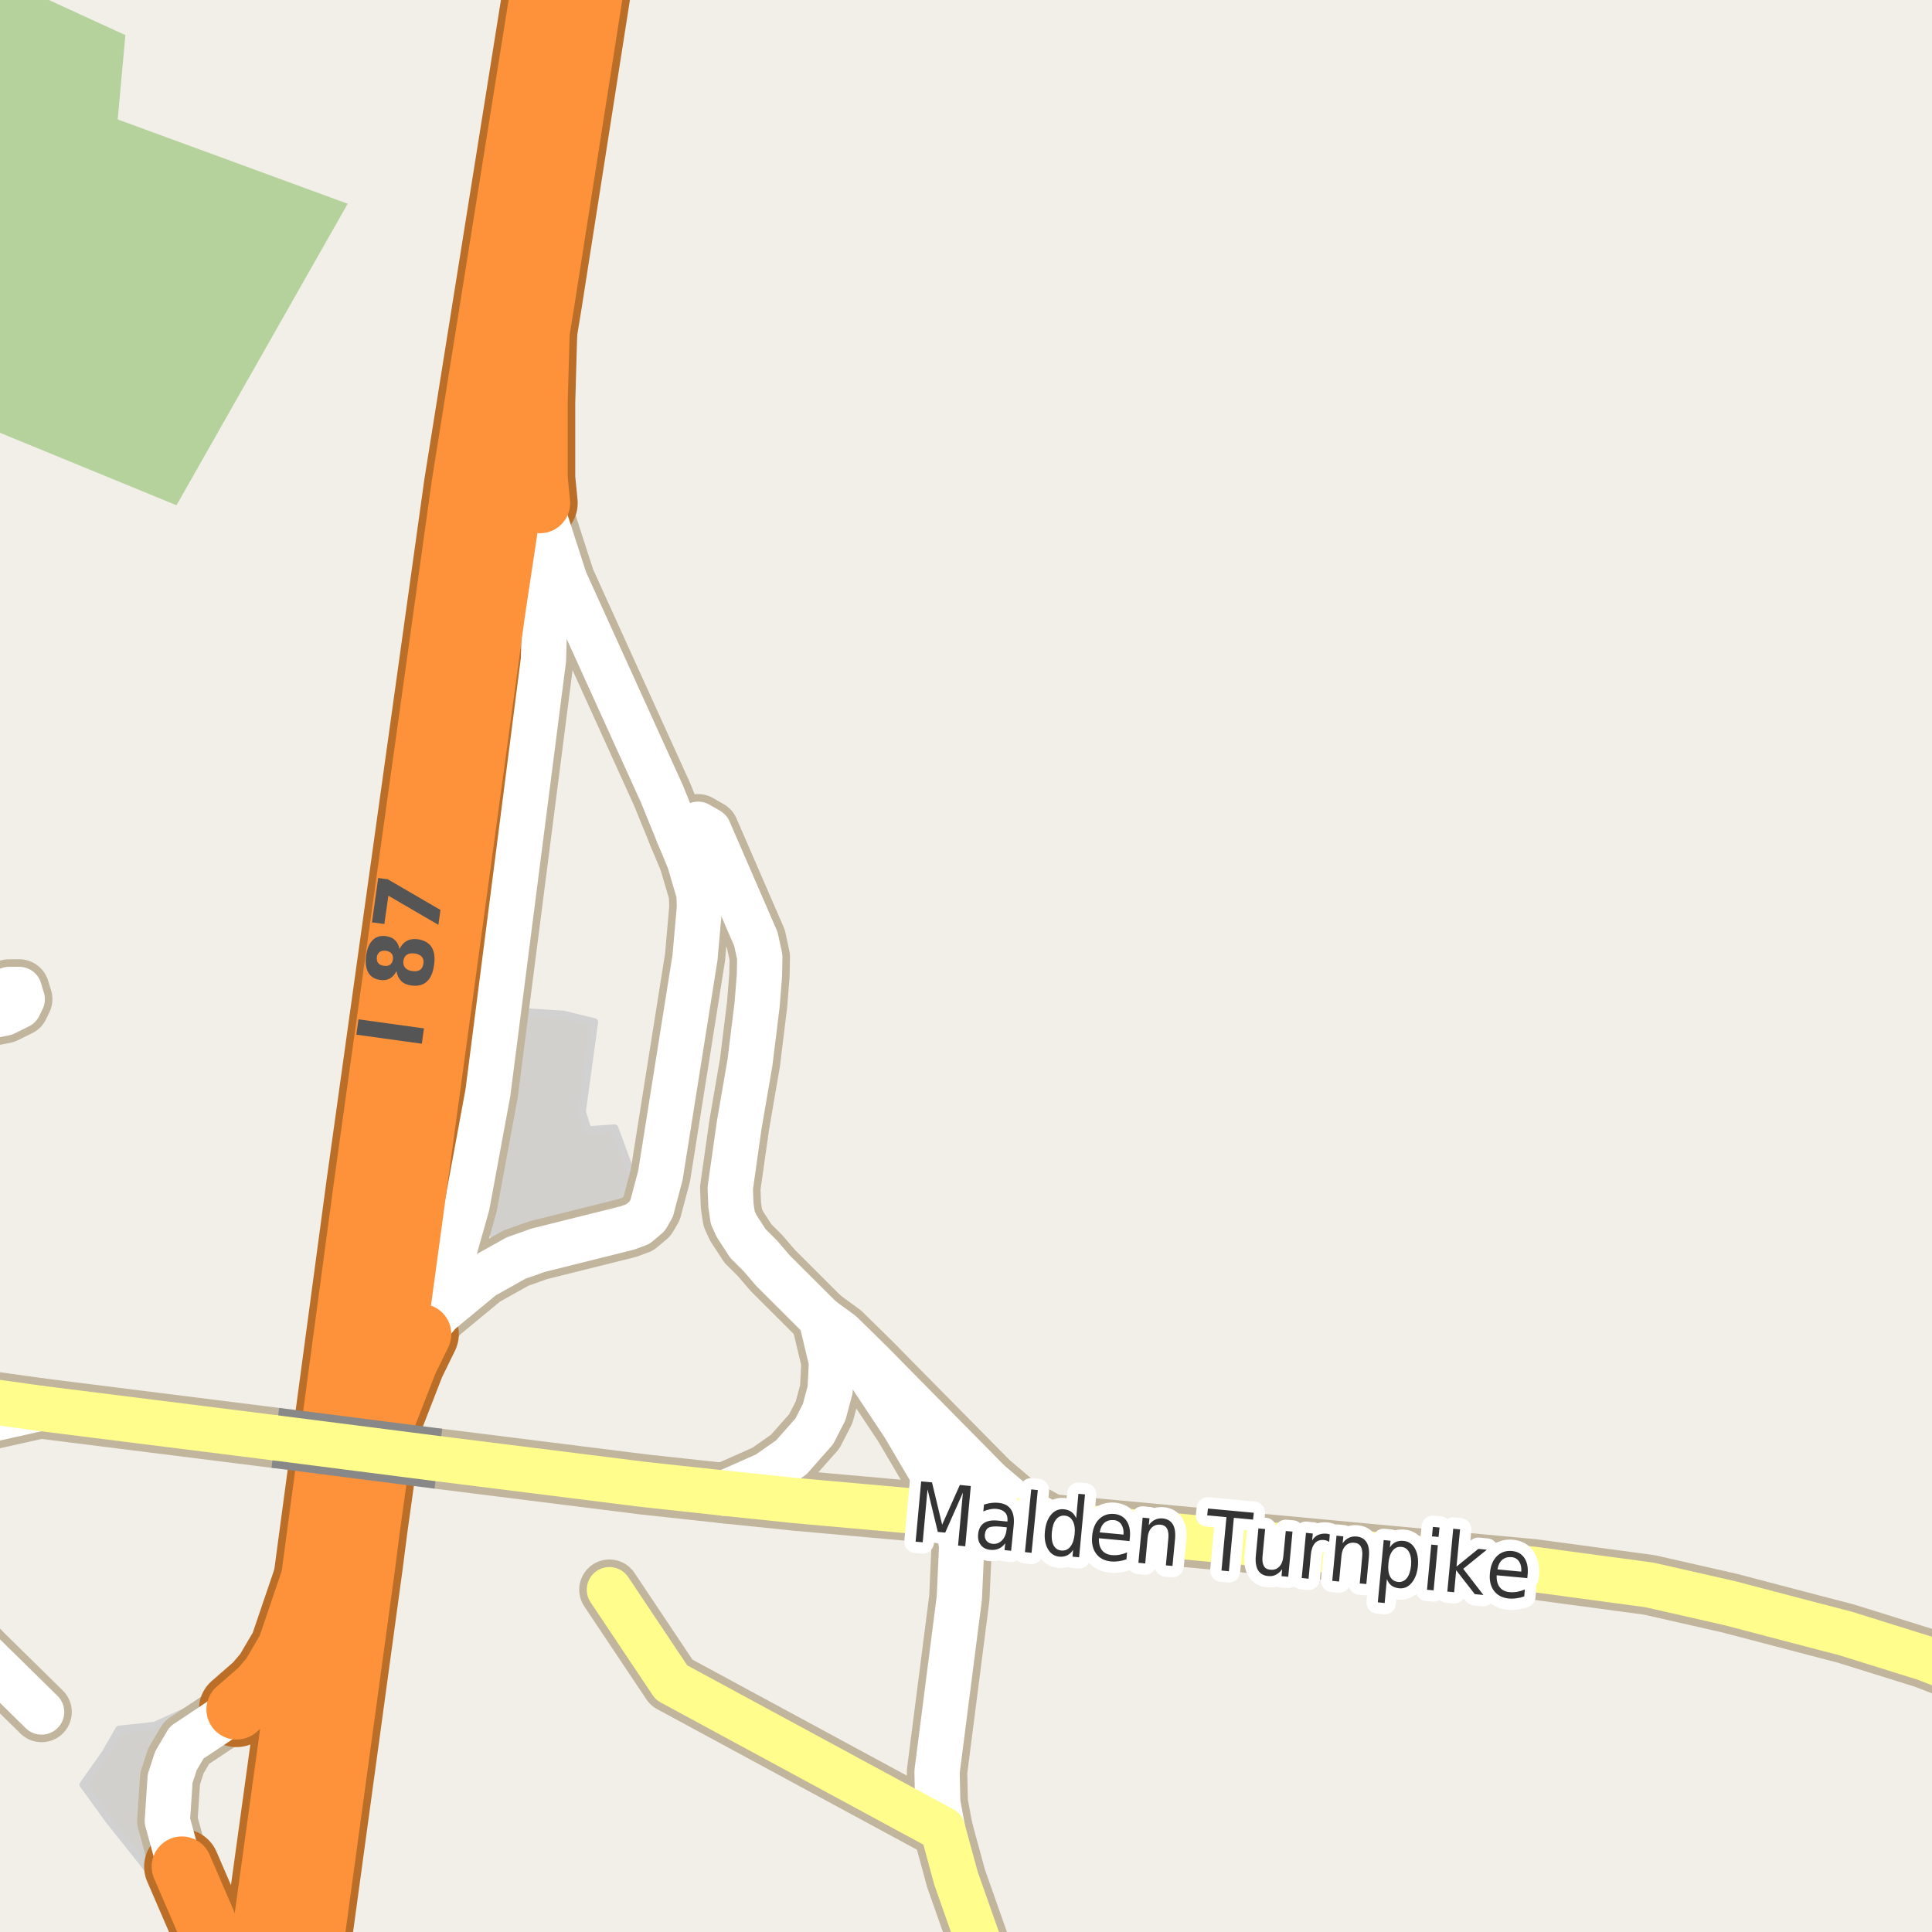 <?xml version="1.0" encoding="UTF-8"?>
<svg xmlns="http://www.w3.org/2000/svg" xmlns:xlink="http://www.w3.org/1999/xlink" width="256pt" height="256pt" viewBox="0 0 256 256" version="1.1">
<g id="surface2">
<rect x="0" y="0" width="256" height="256" style="fill:rgb(94.902%,93.725%,91.373%);fill-opacity:1;stroke:none;"/>
<path style=" stroke:none;fill-rule:evenodd;fill:rgb(70.98%,82.353%,61.176%);fill-opacity:1;" d="M -4 55.707 L 23.387 66.949 L 46.07 26.996 L 15.598 15.824 L 16.613 4.652 L -2.246 -4 L -4 -4 Z M -4 55.707 "/>
<path style=" stroke:none;fill-rule:evenodd;fill:rgb(81.961%,81.569%,80.392%);fill-opacity:1;" d="M 63.691 159.922 L 64.129 161.797 L 65.441 163.672 L 67.812 163.984 L 82.188 160.422 L 83.754 155.797 L 81.438 149.484 L 77.879 149.734 L 77.129 147.297 L 78.754 135.422 L 74.691 134.422 L 68.062 133.984 L 66.879 134.609 L 65.25 149.109 Z M 63.691 159.922 "/>
<path style="fill:none;stroke-width:1;stroke-linecap:round;stroke-linejoin:round;stroke:rgb(81.961%,81.961%,81.961%);stroke-opacity:1;stroke-miterlimit:10;" d="M 63.691 159.922 L 64.129 161.797 L 65.441 163.672 L 67.812 163.984 L 82.188 160.422 L 83.754 155.797 L 81.438 149.484 L 77.879 149.734 L 77.129 147.297 L 78.754 135.422 L 74.691 134.422 L 68.062 133.984 L 66.879 134.609 L 65.25 149.109 L 63.691 159.922 "/>
<path style=" stroke:none;fill-rule:evenodd;fill:rgb(81.961%,81.569%,80.392%);fill-opacity:1;" d="M 11.031 236.469 L 14.469 241.215 L 18.656 246.469 L 22.531 251.527 L 27.219 248.777 L 26.285 243.84 L 24.969 238.777 L 26.094 233.715 L 30.098 228.902 L 27.531 225.469 L 20.469 228.652 L 15.781 229.156 L 13.91 232.402 Z M 11.031 236.469 "/>
<path style="fill:none;stroke-width:1;stroke-linecap:round;stroke-linejoin:round;stroke:rgb(81.961%,81.961%,81.961%);stroke-opacity:1;stroke-miterlimit:10;" d="M 11.031 236.469 L 14.469 241.215 L 18.656 246.469 L 22.531 251.527 L 27.219 248.777 L 26.285 243.84 L 24.969 238.777 L 26.094 233.715 L 30.098 228.902 L 27.531 225.469 L 20.469 228.652 L 15.781 229.156 L 13.91 232.402 L 11.031 236.469 "/>
<path style="fill:none;stroke-width:8;stroke-linecap:round;stroke-linejoin:round;stroke:rgb(75.686%,70.98%,61.569%);stroke-opacity:1;stroke-miterlimit:10;" d="M 47.848 207.594 L 42.07 206.652 "/>
<path style="fill:none;stroke-width:8;stroke-linecap:round;stroke-linejoin:round;stroke:rgb(75.686%,70.98%,61.569%);stroke-opacity:1;stroke-miterlimit:10;" d="M 31.352 226.5 L 24.734 230.898 L 23.312 233.316 L 22.543 235.672 L 22.172 241.262 L 23.219 245.09 L 24.098 247.34 "/>
<path style="fill:none;stroke-width:8;stroke-linecap:round;stroke-linejoin:round;stroke:rgb(75.686%,70.98%,61.569%);stroke-opacity:1;stroke-miterlimit:10;" d="M 95.992 197.855 L 101.652 195.344 L 104.844 193.113 L 107.898 189.66 L 109.203 187.113 L 109.996 184.16 L 110.18 180.488 L 108.809 174.738 "/>
<path style="fill:none;stroke-width:8;stroke-linecap:round;stroke-linejoin:round;stroke:rgb(75.686%,70.98%,61.569%);stroke-opacity:1;stroke-miterlimit:10;" d="M 108.809 174.738 L 111.488 176.688 L 115.609 180.738 L 117.613 182.781 L 131.035 196.379 L 134.766 199.551 L 139.121 201.969 "/>
<path style="fill:none;stroke-width:8;stroke-linecap:round;stroke-linejoin:round;stroke:rgb(75.686%,70.98%,61.569%);stroke-opacity:1;stroke-miterlimit:10;" d="M 126.75 200.746 L 119.781 188.906 L 116.195 183.504 L 115.262 182.09 L 112.441 178.633 L 108.809 174.738 L 102.422 168.363 L 100.723 166.383 L 99.113 164.781 L 97.598 162.457 L 97.086 161.328 L 96.852 159.695 L 96.762 157.434 L 97.949 149.078 L 99.371 140.816 L 100.324 133.09 L 100.629 129.227 L 100.676 126.809 L 100.16 124.422 L 93.918 110.035 L 92.496 109.219 L 89.934 110.664 "/>
<path style="fill:none;stroke-width:8;stroke-linecap:round;stroke-linejoin:round;stroke:rgb(75.686%,70.98%,61.569%);stroke-opacity:1;stroke-miterlimit:10;" d="M 55.797 176.781 L 58.477 170.688 L 60.012 166.352 L 61.902 159.664 L 64.648 144.805 L 72.012 87.418 L 72.27 78.059 L 71.547 66.656 "/>
<path style="fill:none;stroke-width:8;stroke-linecap:round;stroke-linejoin:round;stroke:rgb(75.686%,70.98%,61.569%);stroke-opacity:1;stroke-miterlimit:10;" d="M 55.797 176.781 L 58.219 173.922 L 63.996 169.148 L 68.379 166.699 L 71.312 165.66 L 83.129 162.711 L 84.504 162.207 L 85.738 161.172 L 86.344 160.133 L 87.508 155.734 L 92.098 126.84 L 92.684 120.18 L 92.613 118.391 L 91.332 114.023 L 89.934 110.664 L 87.695 105.168 L 74.855 76.895 L 71.547 66.656 "/>
<path style="fill:none;stroke-width:10;stroke-linecap:round;stroke-linejoin:round;stroke:rgb(72.941%,43.137%,15.294%);stroke-opacity:1;stroke-miterlimit:10;" d="M 50.227 190.16 L 54 180.457 L 55.797 176.781 "/>
<path style="fill:none;stroke-width:10;stroke-linecap:round;stroke-linejoin:round;stroke:rgb(72.941%,43.137%,15.294%);stroke-opacity:1;stroke-miterlimit:10;" d="M 42.07 206.652 L 38.062 218.43 L 35.918 222.074 L 34.449 223.801 L 31.352 226.5 "/>
<path style="fill:none;stroke-width:10;stroke-linecap:round;stroke-linejoin:round;stroke:rgb(72.941%,43.137%,15.294%);stroke-opacity:1;stroke-miterlimit:10;" d="M 71.547 66.656 L 71.223 63.359 L 71.223 53.34 L 71.594 40.238 "/>
<path style="fill:none;stroke-width:10;stroke-linecap:round;stroke-linejoin:round;stroke:rgb(72.941%,43.137%,15.294%);stroke-opacity:1;stroke-miterlimit:10;" d="M 24.098 247.34 L 27.227 254.578 L 30.094 262.211 L 30.887 266 "/>
<path style="fill:none;stroke-width:8;stroke-linecap:round;stroke-linejoin:round;stroke:rgb(75.686%,70.98%,61.569%);stroke-opacity:1;stroke-miterlimit:10;" d="M -2.273 134.816 L 0.594 134.25 L 2.504 133.309 L 2.945 132.398 L 2.551 131.109 L 1.199 131.109 L -0.922 132.586 L -2.273 134.816 "/>
<path style="fill:none;stroke-width:8;stroke-linecap:round;stroke-linejoin:round;stroke:rgb(75.686%,70.98%,61.569%);stroke-opacity:1;stroke-miterlimit:10;" d="M -9 192.527 L -6.328 189.754 L -3.391 188.559 L 5.324 186.613 "/>
<path style="fill:none;stroke-width:8;stroke-linecap:round;stroke-linejoin:round;stroke:rgb(75.686%,70.98%,61.569%);stroke-opacity:1;stroke-miterlimit:10;" d="M 126.75 200.746 L 127.426 204.891 L 127.121 211.707 L 124.164 234.762 L 124.254 238.875 L 124.91 242.395 "/>
<path style="fill:none;stroke-width:8;stroke-linecap:round;stroke-linejoin:round;stroke:rgb(75.686%,70.98%,61.569%);stroke-opacity:1;stroke-miterlimit:10;" d="M -9 212.297 L -2.062 219.402 L 5.512 226.848 "/>
<path style="fill:none;stroke-width:8;stroke-linecap:round;stroke-linejoin:round;stroke:rgb(75.686%,70.98%,61.569%);stroke-opacity:1;stroke-miterlimit:10;" d="M -9 184.605 L 5.324 186.613 L 36.484 190.523 "/>
<path style="fill:none;stroke-width:8;stroke-linecap:round;stroke-linejoin:round;stroke:rgb(75.686%,70.98%,61.569%);stroke-opacity:1;stroke-miterlimit:10;" d="M 80.75 210.641 L 88.977 222.953 L 124.91 242.395 L 126.68 248.895 L 130.965 261.051 L 131.68 264 "/>
<path style="fill:none;stroke-width:8;stroke-linecap:round;stroke-linejoin:round;stroke:rgb(75.686%,70.98%,61.569%);stroke-opacity:1;stroke-miterlimit:10;" d="M 58.086 193.285 L 85.297 196.695 L 95.992 197.855 L 105.359 198.828 L 126.75 200.746 L 139.121 201.969 L 203.156 207.938 L 218.559 210.012 L 229.207 212.43 L 240.461 215.383 L 244.562 216.449 L 255.023 219.715 L 256.82 220.406 L 264 223.145 "/>
<path style="fill:none;stroke-width:11;stroke-linecap:round;stroke-linejoin:round;stroke:rgb(72.941%,43.137%,15.294%);stroke-opacity:1;stroke-miterlimit:10;" d="M 39.602 267 L 40.836 258.914 L 47.848 207.594 L 48.523 202.348 L 50.227 190.16 L 65.07 81.199 L 67.445 65.461 L 71.594 40.238 L 79.781 -12 "/>
<path style="fill:none;stroke-width:11;stroke-linecap:round;stroke-linejoin:round;stroke:rgb(72.941%,43.137%,15.294%);stroke-opacity:1;stroke-miterlimit:10;" d="M 73.863 -12 L 61.668 64.332 L 48.734 157.023 L 42.07 206.652 L 41.535 210.766 L 33.785 267 "/>
<path style="fill:none;stroke-width:6;stroke-linecap:round;stroke-linejoin:round;stroke:rgb(100%,100%,100%);stroke-opacity:1;stroke-miterlimit:10;" d="M 47.848 207.594 L 42.07 206.652 "/>
<path style="fill:none;stroke-width:6;stroke-linecap:round;stroke-linejoin:round;stroke:rgb(100%,100%,100%);stroke-opacity:1;stroke-miterlimit:10;" d="M 31.352 226.5 L 24.734 230.898 L 23.312 233.316 L 22.543 235.672 L 22.172 241.262 L 23.219 245.09 L 24.098 247.34 "/>
<path style="fill:none;stroke-width:6;stroke-linecap:round;stroke-linejoin:round;stroke:rgb(100%,100%,100%);stroke-opacity:1;stroke-miterlimit:10;" d="M 95.992 197.855 L 101.652 195.344 L 104.844 193.113 L 107.898 189.66 L 109.203 187.113 L 109.996 184.16 L 110.18 180.488 L 108.809 174.738 "/>
<path style="fill:none;stroke-width:6;stroke-linecap:round;stroke-linejoin:round;stroke:rgb(100%,100%,100%);stroke-opacity:1;stroke-miterlimit:10;" d="M 108.809 174.738 L 111.488 176.688 L 115.609 180.738 L 117.613 182.781 L 131.035 196.379 L 134.766 199.551 L 139.121 201.969 "/>
<path style="fill:none;stroke-width:6;stroke-linecap:round;stroke-linejoin:round;stroke:rgb(100%,100%,100%);stroke-opacity:1;stroke-miterlimit:10;" d="M 126.75 200.746 L 119.781 188.906 L 116.195 183.504 L 115.262 182.09 L 112.441 178.633 L 108.809 174.738 L 102.422 168.363 L 100.723 166.383 L 99.113 164.781 L 97.598 162.457 L 97.086 161.328 L 96.852 159.695 L 96.762 157.434 L 97.949 149.078 L 99.371 140.816 L 100.324 133.09 L 100.629 129.227 L 100.676 126.809 L 100.16 124.422 L 93.918 110.035 L 92.496 109.219 L 89.934 110.664 "/>
<path style="fill:none;stroke-width:6;stroke-linecap:round;stroke-linejoin:round;stroke:rgb(100%,100%,100%);stroke-opacity:1;stroke-miterlimit:10;" d="M 55.797 176.781 L 58.477 170.688 L 60.012 166.352 L 61.902 159.664 L 64.648 144.805 L 72.012 87.418 L 72.27 78.059 L 71.547 66.656 "/>
<path style="fill:none;stroke-width:6;stroke-linecap:round;stroke-linejoin:round;stroke:rgb(100%,100%,100%);stroke-opacity:1;stroke-miterlimit:10;" d="M 55.797 176.781 L 58.219 173.922 L 63.996 169.148 L 68.379 166.699 L 71.312 165.66 L 83.129 162.711 L 84.504 162.207 L 85.738 161.172 L 86.344 160.133 L 87.508 155.734 L 92.098 126.84 L 92.684 120.18 L 92.613 118.391 L 91.332 114.023 L 89.934 110.664 L 87.695 105.168 L 74.855 76.895 L 71.547 66.656 "/>
<path style="fill:none;stroke-width:8;stroke-linecap:round;stroke-linejoin:round;stroke:rgb(99.216%,57.255%,22.745%);stroke-opacity:1;stroke-miterlimit:10;" d="M 50.227 190.16 L 54 180.457 L 55.797 176.781 "/>
<path style="fill:none;stroke-width:8;stroke-linecap:round;stroke-linejoin:round;stroke:rgb(99.216%,57.255%,22.745%);stroke-opacity:1;stroke-miterlimit:10;" d="M 42.07 206.652 L 38.062 218.43 L 35.918 222.074 L 34.449 223.801 L 31.352 226.5 "/>
<path style="fill:none;stroke-width:8;stroke-linecap:round;stroke-linejoin:round;stroke:rgb(99.216%,57.255%,22.745%);stroke-opacity:1;stroke-miterlimit:10;" d="M 71.547 66.656 L 71.223 63.359 L 71.223 53.34 L 71.594 40.238 "/>
<path style="fill:none;stroke-width:8;stroke-linecap:round;stroke-linejoin:round;stroke:rgb(99.216%,57.255%,22.745%);stroke-opacity:1;stroke-miterlimit:10;" d="M 24.098 247.34 L 27.227 254.578 L 30.094 262.211 L 30.887 266 "/>
<path style="fill:none;stroke-width:6;stroke-linecap:round;stroke-linejoin:round;stroke:rgb(100%,100%,100%);stroke-opacity:1;stroke-miterlimit:10;" d="M -2.273 134.816 L 0.594 134.25 L 2.504 133.309 L 2.945 132.398 L 2.551 131.109 L 1.199 131.109 L -0.922 132.586 L -2.273 134.816 "/>
<path style="fill:none;stroke-width:6;stroke-linecap:round;stroke-linejoin:round;stroke:rgb(100%,100%,100%);stroke-opacity:1;stroke-miterlimit:10;" d="M -9 192.527 L -6.328 189.754 L -3.391 188.559 L 5.324 186.613 "/>
<path style="fill:none;stroke-width:6;stroke-linecap:round;stroke-linejoin:round;stroke:rgb(100%,100%,100%);stroke-opacity:1;stroke-miterlimit:10;" d="M 126.75 200.746 L 127.426 204.891 L 127.121 211.707 L 124.164 234.762 L 124.254 238.875 L 124.91 242.395 "/>
<path style="fill:none;stroke-width:6;stroke-linecap:round;stroke-linejoin:round;stroke:rgb(100%,100%,100%);stroke-opacity:1;stroke-miterlimit:10;" d="M -9 212.297 L -2.062 219.402 L 5.512 226.848 "/>
<path style="fill:none;stroke-width:6;stroke-linecap:round;stroke-linejoin:round;stroke:rgb(100%,99.216%,54.51%);stroke-opacity:1;stroke-miterlimit:10;" d="M -9 184.605 L 5.324 186.613 L 36.484 190.523 "/>
<path style="fill:none;stroke-width:6;stroke-linecap:round;stroke-linejoin:round;stroke:rgb(100%,99.216%,54.51%);stroke-opacity:1;stroke-miterlimit:10;" d="M 80.75 210.641 L 88.977 222.953 L 124.91 242.395 L 126.68 248.895 L 130.965 261.051 L 131.68 264 "/>
<path style="fill:none;stroke-width:6;stroke-linecap:round;stroke-linejoin:round;stroke:rgb(100%,99.216%,54.51%);stroke-opacity:1;stroke-miterlimit:10;" d="M 58.086 193.285 L 85.297 196.695 L 95.992 197.855 L 105.359 198.828 L 126.75 200.746 L 139.121 201.969 L 203.156 207.938 L 218.559 210.012 L 229.207 212.43 L 240.461 215.383 L 244.562 216.449 L 255.023 219.715 L 256.82 220.406 L 264 223.145 "/>
<path style="fill:none;stroke-width:9;stroke-linecap:round;stroke-linejoin:round;stroke:rgb(99.216%,57.255%,22.745%);stroke-opacity:1;stroke-miterlimit:10;" d="M 39.602 267 L 40.836 258.914 L 47.848 207.594 L 48.523 202.348 L 50.227 190.16 L 65.07 81.199 L 67.445 65.461 L 71.594 40.238 L 79.781 -12 "/>
<path style="fill:none;stroke-width:9;stroke-linecap:round;stroke-linejoin:round;stroke:rgb(99.216%,57.255%,22.745%);stroke-opacity:1;stroke-miterlimit:10;" d="M 73.863 -12 L 61.668 64.332 L 48.734 157.023 L 42.07 206.652 L 41.535 210.766 L 33.785 267 "/>
<path style="fill:none;stroke-width:8;stroke-linecap:butt;stroke-linejoin:round;stroke:rgb(53.333%,53.333%,53.333%);stroke-opacity:1;stroke-miterlimit:10;" d="M 36.484 190.523 L 58.086 193.285 "/>
<path style="fill:none;stroke-width:6;stroke-linecap:round;stroke-linejoin:round;stroke:rgb(100%,99.216%,54.51%);stroke-opacity:1;stroke-miterlimit:10;" d="M 36.484 190.523 L 58.086 193.285 "/>
<path style=" stroke:none;fill-rule:evenodd;fill:rgb(33.333%,33.333%,33.333%);fill-opacity:1;" d="M 47.223 137.098 L 47.504 135.066 L 56.176 136.27 L 55.895 138.301 Z M 53.453 127.297 C 53.402 127.684 53.48 127.996 53.688 128.234 C 53.898 128.477 54.215 128.621 54.641 128.672 C 55.059 128.734 55.398 128.684 55.656 128.516 C 55.906 128.34 56.059 128.059 56.109 127.672 C 56.164 127.309 56.09 127.012 55.891 126.781 C 55.695 126.555 55.387 126.406 54.969 126.344 C 54.531 126.281 54.184 126.336 53.922 126.5 C 53.664 126.668 53.508 126.934 53.453 127.297 Z M 52.531 128.672 C 52.305 129.133 52.012 129.461 51.656 129.656 C 51.293 129.855 50.859 129.918 50.359 129.844 C 49.633 129.742 49.109 129.414 48.797 128.859 C 48.484 128.309 48.391 127.559 48.516 126.609 C 48.652 125.672 48.949 124.984 49.406 124.547 C 49.855 124.109 50.445 123.945 51.172 124.047 C 51.672 124.121 52.07 124.305 52.359 124.594 C 52.652 124.887 52.844 125.273 52.938 125.75 C 53.18 125.25 53.5 124.891 53.906 124.672 C 54.305 124.453 54.781 124.383 55.344 124.453 C 56.211 124.578 56.824 124.93 57.188 125.5 C 57.551 126.074 57.66 126.867 57.516 127.875 C 57.379 128.887 57.055 129.621 56.547 130.078 C 56.039 130.539 55.352 130.703 54.484 130.578 C 53.922 130.508 53.48 130.309 53.156 129.984 C 52.836 129.664 52.625 129.227 52.531 128.672 Z M 50.859 127.969 C 51.203 128.023 51.48 127.977 51.688 127.828 C 51.898 127.672 52.023 127.434 52.062 127.109 C 52.105 126.809 52.047 126.559 51.891 126.359 C 51.734 126.164 51.484 126.039 51.141 125.984 C 50.789 125.945 50.512 125.996 50.312 126.141 C 50.105 126.289 49.98 126.512 49.938 126.812 C 49.898 127.137 49.953 127.402 50.109 127.609 C 50.266 127.809 50.516 127.93 50.859 127.969 Z M 49.289 122.215 L 50.117 116.34 L 51.383 116.512 L 58.367 120.574 L 58.086 122.543 L 51.461 118.684 L 50.93 122.434 Z M 49.289 122.215 "/>
<path style="fill:none;stroke-width:3;stroke-linecap:round;stroke-linejoin:round;stroke:rgb(100%,100%,100%);stroke-opacity:1;stroke-miterlimit:10;" d="M 122.059 196.297 L 123.496 196.422 L 124.84 202.031 L 127.184 196.766 L 128.637 196.906 L 127.902 204.891 L 126.949 204.797 L 127.59 197.781 L 125.246 203.078 L 124.262 202.984 L 122.902 197.344 L 122.262 204.359 L 121.324 204.281 Z M 132.512 202.285 C 131.793 202.223 131.285 202.27 130.996 202.426 C 130.715 202.582 130.547 202.879 130.496 203.316 C 130.465 203.652 130.535 203.934 130.715 204.16 C 130.902 204.391 131.172 204.527 131.527 204.566 C 132.027 204.609 132.441 204.453 132.777 204.098 C 133.121 203.746 133.324 203.25 133.387 202.613 L 133.402 202.379 Z M 134.324 202.066 L 133.98 205.488 L 133.105 205.395 L 133.199 204.488 C 132.949 204.832 132.66 205.07 132.34 205.207 C 132.027 205.352 131.652 205.402 131.215 205.363 C 130.672 205.309 130.254 205.098 129.965 204.723 C 129.672 204.348 129.551 203.875 129.605 203.301 C 129.668 202.625 129.918 202.137 130.355 201.832 C 130.793 201.52 131.418 201.406 132.23 201.488 L 133.48 201.613 L 133.496 201.52 C 133.535 201.062 133.434 200.699 133.184 200.426 C 132.941 200.156 132.578 199.996 132.09 199.941 C 131.785 199.91 131.484 199.926 131.184 199.988 C 130.879 200.043 130.582 200.137 130.293 200.27 L 130.387 199.363 C 130.738 199.25 131.066 199.176 131.371 199.145 C 131.672 199.105 131.969 199.098 132.262 199.129 C 133.043 199.203 133.598 199.484 133.934 199.973 C 134.277 200.453 134.406 201.152 134.324 202.066 Z M 136.641 197.352 L 137.516 197.445 L 136.688 205.758 L 135.812 205.664 Z M 142.598 201.172 L 142.895 197.938 L 143.77 198.016 L 142.988 206.344 L 142.113 206.266 L 142.191 205.359 C 141.973 205.703 141.711 205.945 141.41 206.094 C 141.105 206.238 140.758 206.297 140.363 206.266 C 139.707 206.203 139.199 205.863 138.848 205.25 C 138.492 204.625 138.363 203.844 138.457 202.906 C 138.551 201.961 138.824 201.219 139.285 200.688 C 139.742 200.156 140.301 199.922 140.957 199.984 C 141.352 200.016 141.684 200.133 141.957 200.328 C 142.227 200.527 142.441 200.809 142.598 201.172 Z M 139.379 203 C 139.305 203.73 139.379 204.312 139.598 204.75 C 139.824 205.18 140.176 205.414 140.645 205.453 C 141.121 205.496 141.512 205.328 141.816 204.953 C 142.129 204.57 142.32 204.012 142.395 203.281 C 142.465 202.555 142.383 201.977 142.145 201.547 C 141.914 201.109 141.559 200.871 141.082 200.828 C 140.613 200.789 140.227 200.961 139.926 201.344 C 139.633 201.719 139.449 202.273 139.379 203 Z M 149.715 203.715 L 149.668 204.199 L 145.605 203.824 C 145.582 204.492 145.719 205.02 146.012 205.402 C 146.312 205.789 146.754 206.008 147.34 206.059 C 147.684 206.09 148.016 206.074 148.34 206.012 C 148.672 205.949 149.004 205.848 149.34 205.699 L 149.262 206.621 C 148.918 206.746 148.574 206.828 148.23 206.871 C 147.895 206.922 147.559 206.934 147.215 206.902 C 146.348 206.816 145.691 206.473 145.246 205.871 C 144.797 205.27 144.621 204.492 144.715 203.543 C 144.797 202.566 145.105 201.816 145.637 201.293 C 146.168 200.762 146.84 200.535 147.652 200.605 C 148.379 200.68 148.926 200.992 149.293 201.543 C 149.656 202.098 149.797 202.82 149.715 203.715 Z M 148.871 203.34 C 148.91 202.801 148.816 202.355 148.59 202.012 C 148.359 201.66 148.027 201.461 147.59 201.418 C 147.09 201.379 146.672 201.496 146.34 201.777 C 146.016 202.059 145.809 202.48 145.715 203.043 Z M 155.703 203.887 L 155.359 207.496 L 154.484 207.418 L 154.812 203.84 C 154.863 203.27 154.801 202.832 154.625 202.527 C 154.445 202.227 154.16 202.059 153.766 202.027 C 153.285 201.988 152.895 202.121 152.594 202.434 C 152.289 202.746 152.113 203.195 152.062 203.777 L 151.75 207.168 L 150.844 207.074 L 151.406 201.09 L 152.312 201.184 L 152.219 202.105 C 152.445 201.773 152.711 201.535 153.016 201.387 C 153.328 201.23 153.676 201.168 154.062 201.199 C 154.676 201.262 155.117 201.52 155.391 201.965 C 155.672 202.414 155.773 203.055 155.703 203.887 Z M 160.055 199.887 L 166.133 200.449 L 166.039 201.355 L 163.492 201.121 L 162.836 208.199 L 161.852 208.105 L 162.508 201.027 L 159.961 200.793 Z M 166.402 206.148 L 166.746 202.523 L 167.637 202.602 L 167.293 206.195 C 167.238 206.75 167.297 207.18 167.465 207.492 C 167.629 207.797 167.91 207.961 168.309 207.992 C 168.797 208.047 169.191 207.914 169.496 207.602 C 169.809 207.289 169.988 206.844 170.043 206.258 L 170.371 202.867 L 171.262 202.945 L 170.699 208.93 L 169.809 208.852 L 169.887 207.93 C 169.637 208.273 169.359 208.516 169.059 208.664 C 168.766 208.82 168.426 208.875 168.043 208.836 C 167.426 208.781 166.98 208.527 166.699 208.07 C 166.426 207.602 166.328 206.961 166.402 206.148 Z M 168.98 202.586 Z M 176.125 204.312 C 176.031 204.242 175.922 204.184 175.797 204.141 C 175.68 204.102 175.555 204.074 175.422 204.062 C 174.91 204.012 174.508 204.156 174.219 204.5 C 173.926 204.844 173.75 205.355 173.688 206.031 L 173.391 209.188 L 172.484 209.094 L 173.047 203.109 L 173.953 203.203 L 173.859 204.125 C 174.066 203.781 174.328 203.539 174.641 203.391 C 174.961 203.246 175.336 203.188 175.766 203.219 C 175.828 203.23 175.895 203.242 175.969 203.25 C 176.039 203.262 176.117 203.281 176.203 203.312 Z M 181.391 206.281 L 181.047 209.891 L 180.172 209.812 L 180.5 206.234 C 180.551 205.664 180.488 205.227 180.312 204.922 C 180.133 204.621 179.848 204.453 179.453 204.422 C 178.973 204.383 178.582 204.516 178.281 204.828 C 177.977 205.141 177.801 205.59 177.75 206.172 L 177.438 209.562 L 176.531 209.469 L 177.094 203.484 L 178 203.578 L 177.906 204.5 C 178.133 204.168 178.398 203.93 178.703 203.781 C 179.016 203.625 179.363 203.562 179.75 203.594 C 180.363 203.656 180.805 203.914 181.078 204.359 C 181.359 204.809 181.461 205.449 181.391 206.281 Z M 183.77 209.238 L 183.473 212.41 L 182.566 212.316 L 183.348 204.066 L 184.254 204.16 L 184.16 205.051 C 184.367 204.719 184.621 204.48 184.926 204.332 C 185.227 204.188 185.582 204.137 185.988 204.176 C 186.645 204.238 187.145 204.578 187.488 205.191 C 187.832 205.797 187.961 206.574 187.879 207.52 C 187.785 208.457 187.508 209.199 187.051 209.738 C 186.602 210.277 186.051 210.52 185.395 210.457 C 184.988 210.414 184.648 210.293 184.379 210.098 C 184.117 209.902 183.914 209.613 183.77 209.238 Z M 186.973 207.441 C 187.035 206.715 186.949 206.129 186.723 205.691 C 186.504 205.254 186.16 205.016 185.691 204.973 C 185.211 204.922 184.82 205.094 184.52 205.488 C 184.215 205.875 184.035 206.434 183.973 207.16 C 183.898 207.891 183.973 208.469 184.191 208.895 C 184.418 209.324 184.773 209.562 185.254 209.613 C 185.723 209.656 186.105 209.488 186.41 209.113 C 186.711 208.73 186.898 208.172 186.973 207.441 Z M 189.648 204.668 L 190.523 204.746 L 189.961 210.73 L 189.086 210.652 Z M 189.867 202.324 L 190.742 202.402 L 190.617 203.652 L 189.742 203.574 Z M 192.559 202.562 L 193.465 202.656 L 192.996 207.578 L 195.887 205.234 L 197.012 205.344 L 193.887 207.875 L 196.559 211.344 L 195.418 211.234 L 192.949 208.062 L 192.684 210.984 L 191.777 210.891 Z M 202.422 208.625 L 202.375 209.109 L 198.312 208.734 C 198.289 209.402 198.426 209.93 198.719 210.312 C 199.02 210.699 199.461 210.918 200.047 210.969 C 200.391 211 200.723 210.984 201.047 210.922 C 201.379 210.859 201.711 210.758 202.047 210.609 L 201.969 211.531 C 201.625 211.656 201.281 211.738 200.938 211.781 C 200.602 211.832 200.266 211.844 199.922 211.812 C 199.055 211.727 198.398 211.383 197.953 210.781 C 197.504 210.18 197.328 209.402 197.422 208.453 C 197.504 207.477 197.812 206.727 198.344 206.203 C 198.875 205.672 199.547 205.445 200.359 205.516 C 201.086 205.59 201.633 205.902 202 206.453 C 202.363 207.008 202.504 207.73 202.422 208.625 Z M 201.578 208.25 C 201.617 207.711 201.523 207.266 201.297 206.922 C 201.066 206.57 200.734 206.371 200.297 206.328 C 199.797 206.289 199.379 206.406 199.047 206.688 C 198.723 206.969 198.516 207.391 198.422 207.953 Z M 201.578 208.25 "/>
<path style=" stroke:none;fill-rule:evenodd;fill:rgb(20%,20%,20%);fill-opacity:1;" d="M 122.059 196.297 L 123.496 196.422 L 124.84 202.031 L 127.184 196.766 L 128.637 196.906 L 127.902 204.891 L 126.949 204.797 L 127.59 197.781 L 125.246 203.078 L 124.262 202.984 L 122.902 197.344 L 122.262 204.359 L 121.324 204.281 Z M 132.512 202.285 C 131.793 202.223 131.285 202.27 130.996 202.426 C 130.715 202.582 130.547 202.879 130.496 203.316 C 130.465 203.652 130.535 203.934 130.715 204.16 C 130.902 204.391 131.172 204.527 131.527 204.566 C 132.027 204.609 132.441 204.453 132.777 204.098 C 133.121 203.746 133.324 203.25 133.387 202.613 L 133.402 202.379 Z M 134.324 202.066 L 133.98 205.488 L 133.105 205.395 L 133.199 204.488 C 132.949 204.832 132.66 205.07 132.34 205.207 C 132.027 205.352 131.652 205.402 131.215 205.363 C 130.672 205.309 130.254 205.098 129.965 204.723 C 129.672 204.348 129.551 203.875 129.605 203.301 C 129.668 202.625 129.918 202.137 130.355 201.832 C 130.793 201.52 131.418 201.406 132.23 201.488 L 133.48 201.613 L 133.496 201.52 C 133.535 201.062 133.434 200.699 133.184 200.426 C 132.941 200.156 132.578 199.996 132.09 199.941 C 131.785 199.91 131.484 199.926 131.184 199.988 C 130.879 200.043 130.582 200.137 130.293 200.27 L 130.387 199.363 C 130.738 199.25 131.066 199.176 131.371 199.145 C 131.672 199.105 131.969 199.098 132.262 199.129 C 133.043 199.203 133.598 199.484 133.934 199.973 C 134.277 200.453 134.406 201.152 134.324 202.066 Z M 136.641 197.352 L 137.516 197.445 L 136.688 205.758 L 135.812 205.664 Z M 142.598 201.172 L 142.895 197.938 L 143.77 198.016 L 142.988 206.344 L 142.113 206.266 L 142.191 205.359 C 141.973 205.703 141.711 205.945 141.41 206.094 C 141.105 206.238 140.758 206.297 140.363 206.266 C 139.707 206.203 139.199 205.863 138.848 205.25 C 138.492 204.625 138.363 203.844 138.457 202.906 C 138.551 201.961 138.824 201.219 139.285 200.688 C 139.742 200.156 140.301 199.922 140.957 199.984 C 141.352 200.016 141.684 200.133 141.957 200.328 C 142.227 200.527 142.441 200.809 142.598 201.172 Z M 139.379 203 C 139.305 203.73 139.379 204.312 139.598 204.75 C 139.824 205.18 140.176 205.414 140.645 205.453 C 141.121 205.496 141.512 205.328 141.816 204.953 C 142.129 204.57 142.32 204.012 142.395 203.281 C 142.465 202.555 142.383 201.977 142.145 201.547 C 141.914 201.109 141.559 200.871 141.082 200.828 C 140.613 200.789 140.227 200.961 139.926 201.344 C 139.633 201.719 139.449 202.273 139.379 203 Z M 149.715 203.715 L 149.668 204.199 L 145.605 203.824 C 145.582 204.492 145.719 205.02 146.012 205.402 C 146.312 205.789 146.754 206.008 147.34 206.059 C 147.684 206.09 148.016 206.074 148.34 206.012 C 148.672 205.949 149.004 205.848 149.34 205.699 L 149.262 206.621 C 148.918 206.746 148.574 206.828 148.23 206.871 C 147.895 206.922 147.559 206.934 147.215 206.902 C 146.348 206.816 145.691 206.473 145.246 205.871 C 144.797 205.27 144.621 204.492 144.715 203.543 C 144.797 202.566 145.105 201.816 145.637 201.293 C 146.168 200.762 146.84 200.535 147.652 200.605 C 148.379 200.68 148.926 200.992 149.293 201.543 C 149.656 202.098 149.797 202.82 149.715 203.715 Z M 148.871 203.34 C 148.91 202.801 148.816 202.355 148.59 202.012 C 148.359 201.66 148.027 201.461 147.59 201.418 C 147.09 201.379 146.672 201.496 146.34 201.777 C 146.016 202.059 145.809 202.48 145.715 203.043 Z M 155.703 203.887 L 155.359 207.496 L 154.484 207.418 L 154.812 203.84 C 154.863 203.27 154.801 202.832 154.625 202.527 C 154.445 202.227 154.16 202.059 153.766 202.027 C 153.285 201.988 152.895 202.121 152.594 202.434 C 152.289 202.746 152.113 203.195 152.062 203.777 L 151.75 207.168 L 150.844 207.074 L 151.406 201.09 L 152.312 201.184 L 152.219 202.105 C 152.445 201.773 152.711 201.535 153.016 201.387 C 153.328 201.23 153.676 201.168 154.062 201.199 C 154.676 201.262 155.117 201.52 155.391 201.965 C 155.672 202.414 155.773 203.055 155.703 203.887 Z M 160.055 199.887 L 166.133 200.449 L 166.039 201.355 L 163.492 201.121 L 162.836 208.199 L 161.852 208.105 L 162.508 201.027 L 159.961 200.793 Z M 166.402 206.148 L 166.746 202.523 L 167.637 202.602 L 167.293 206.195 C 167.238 206.75 167.297 207.18 167.465 207.492 C 167.629 207.797 167.91 207.961 168.309 207.992 C 168.797 208.047 169.191 207.914 169.496 207.602 C 169.809 207.289 169.988 206.844 170.043 206.258 L 170.371 202.867 L 171.262 202.945 L 170.699 208.93 L 169.809 208.852 L 169.887 207.93 C 169.637 208.273 169.359 208.516 169.059 208.664 C 168.766 208.82 168.426 208.875 168.043 208.836 C 167.426 208.781 166.98 208.527 166.699 208.07 C 166.426 207.602 166.328 206.961 166.402 206.148 Z M 168.98 202.586 Z M 176.125 204.312 C 176.031 204.242 175.922 204.184 175.797 204.141 C 175.68 204.102 175.555 204.074 175.422 204.062 C 174.91 204.012 174.508 204.156 174.219 204.5 C 173.926 204.844 173.75 205.355 173.688 206.031 L 173.391 209.188 L 172.484 209.094 L 173.047 203.109 L 173.953 203.203 L 173.859 204.125 C 174.066 203.781 174.328 203.539 174.641 203.391 C 174.961 203.246 175.336 203.188 175.766 203.219 C 175.828 203.23 175.895 203.242 175.969 203.25 C 176.039 203.262 176.117 203.281 176.203 203.312 Z M 181.391 206.281 L 181.047 209.891 L 180.172 209.812 L 180.5 206.234 C 180.551 205.664 180.488 205.227 180.312 204.922 C 180.133 204.621 179.848 204.453 179.453 204.422 C 178.973 204.383 178.582 204.516 178.281 204.828 C 177.977 205.141 177.801 205.59 177.75 206.172 L 177.438 209.562 L 176.531 209.469 L 177.094 203.484 L 178 203.578 L 177.906 204.5 C 178.133 204.168 178.398 203.93 178.703 203.781 C 179.016 203.625 179.363 203.562 179.75 203.594 C 180.363 203.656 180.805 203.914 181.078 204.359 C 181.359 204.809 181.461 205.449 181.391 206.281 Z M 183.77 209.238 L 183.473 212.41 L 182.566 212.316 L 183.348 204.066 L 184.254 204.16 L 184.16 205.051 C 184.367 204.719 184.621 204.48 184.926 204.332 C 185.227 204.188 185.582 204.137 185.988 204.176 C 186.645 204.238 187.145 204.578 187.488 205.191 C 187.832 205.797 187.961 206.574 187.879 207.52 C 187.785 208.457 187.508 209.199 187.051 209.738 C 186.602 210.277 186.051 210.52 185.395 210.457 C 184.988 210.414 184.648 210.293 184.379 210.098 C 184.117 209.902 183.914 209.613 183.77 209.238 Z M 186.973 207.441 C 187.035 206.715 186.949 206.129 186.723 205.691 C 186.504 205.254 186.16 205.016 185.691 204.973 C 185.211 204.922 184.82 205.094 184.52 205.488 C 184.215 205.875 184.035 206.434 183.973 207.16 C 183.898 207.891 183.973 208.469 184.191 208.895 C 184.418 209.324 184.773 209.562 185.254 209.613 C 185.723 209.656 186.105 209.488 186.41 209.113 C 186.711 208.73 186.898 208.172 186.973 207.441 Z M 189.648 204.668 L 190.523 204.746 L 189.961 210.73 L 189.086 210.652 Z M 189.867 202.324 L 190.742 202.402 L 190.617 203.652 L 189.742 203.574 Z M 192.559 202.562 L 193.465 202.656 L 192.996 207.578 L 195.887 205.234 L 197.012 205.344 L 193.887 207.875 L 196.559 211.344 L 195.418 211.234 L 192.949 208.062 L 192.684 210.984 L 191.777 210.891 Z M 202.422 208.625 L 202.375 209.109 L 198.312 208.734 C 198.289 209.402 198.426 209.93 198.719 210.312 C 199.02 210.699 199.461 210.918 200.047 210.969 C 200.391 211 200.723 210.984 201.047 210.922 C 201.379 210.859 201.711 210.758 202.047 210.609 L 201.969 211.531 C 201.625 211.656 201.281 211.738 200.938 211.781 C 200.602 211.832 200.266 211.844 199.922 211.812 C 199.055 211.727 198.398 211.383 197.953 210.781 C 197.504 210.18 197.328 209.402 197.422 208.453 C 197.504 207.477 197.812 206.727 198.344 206.203 C 198.875 205.672 199.547 205.445 200.359 205.516 C 201.086 205.59 201.633 205.902 202 206.453 C 202.363 207.008 202.504 207.73 202.422 208.625 Z M 201.578 208.25 C 201.617 207.711 201.523 207.266 201.297 206.922 C 201.066 206.57 200.734 206.371 200.297 206.328 C 199.797 206.289 199.379 206.406 199.047 206.688 C 198.723 206.969 198.516 207.391 198.422 207.953 Z M 201.578 208.25 "/>
</g>
</svg>

